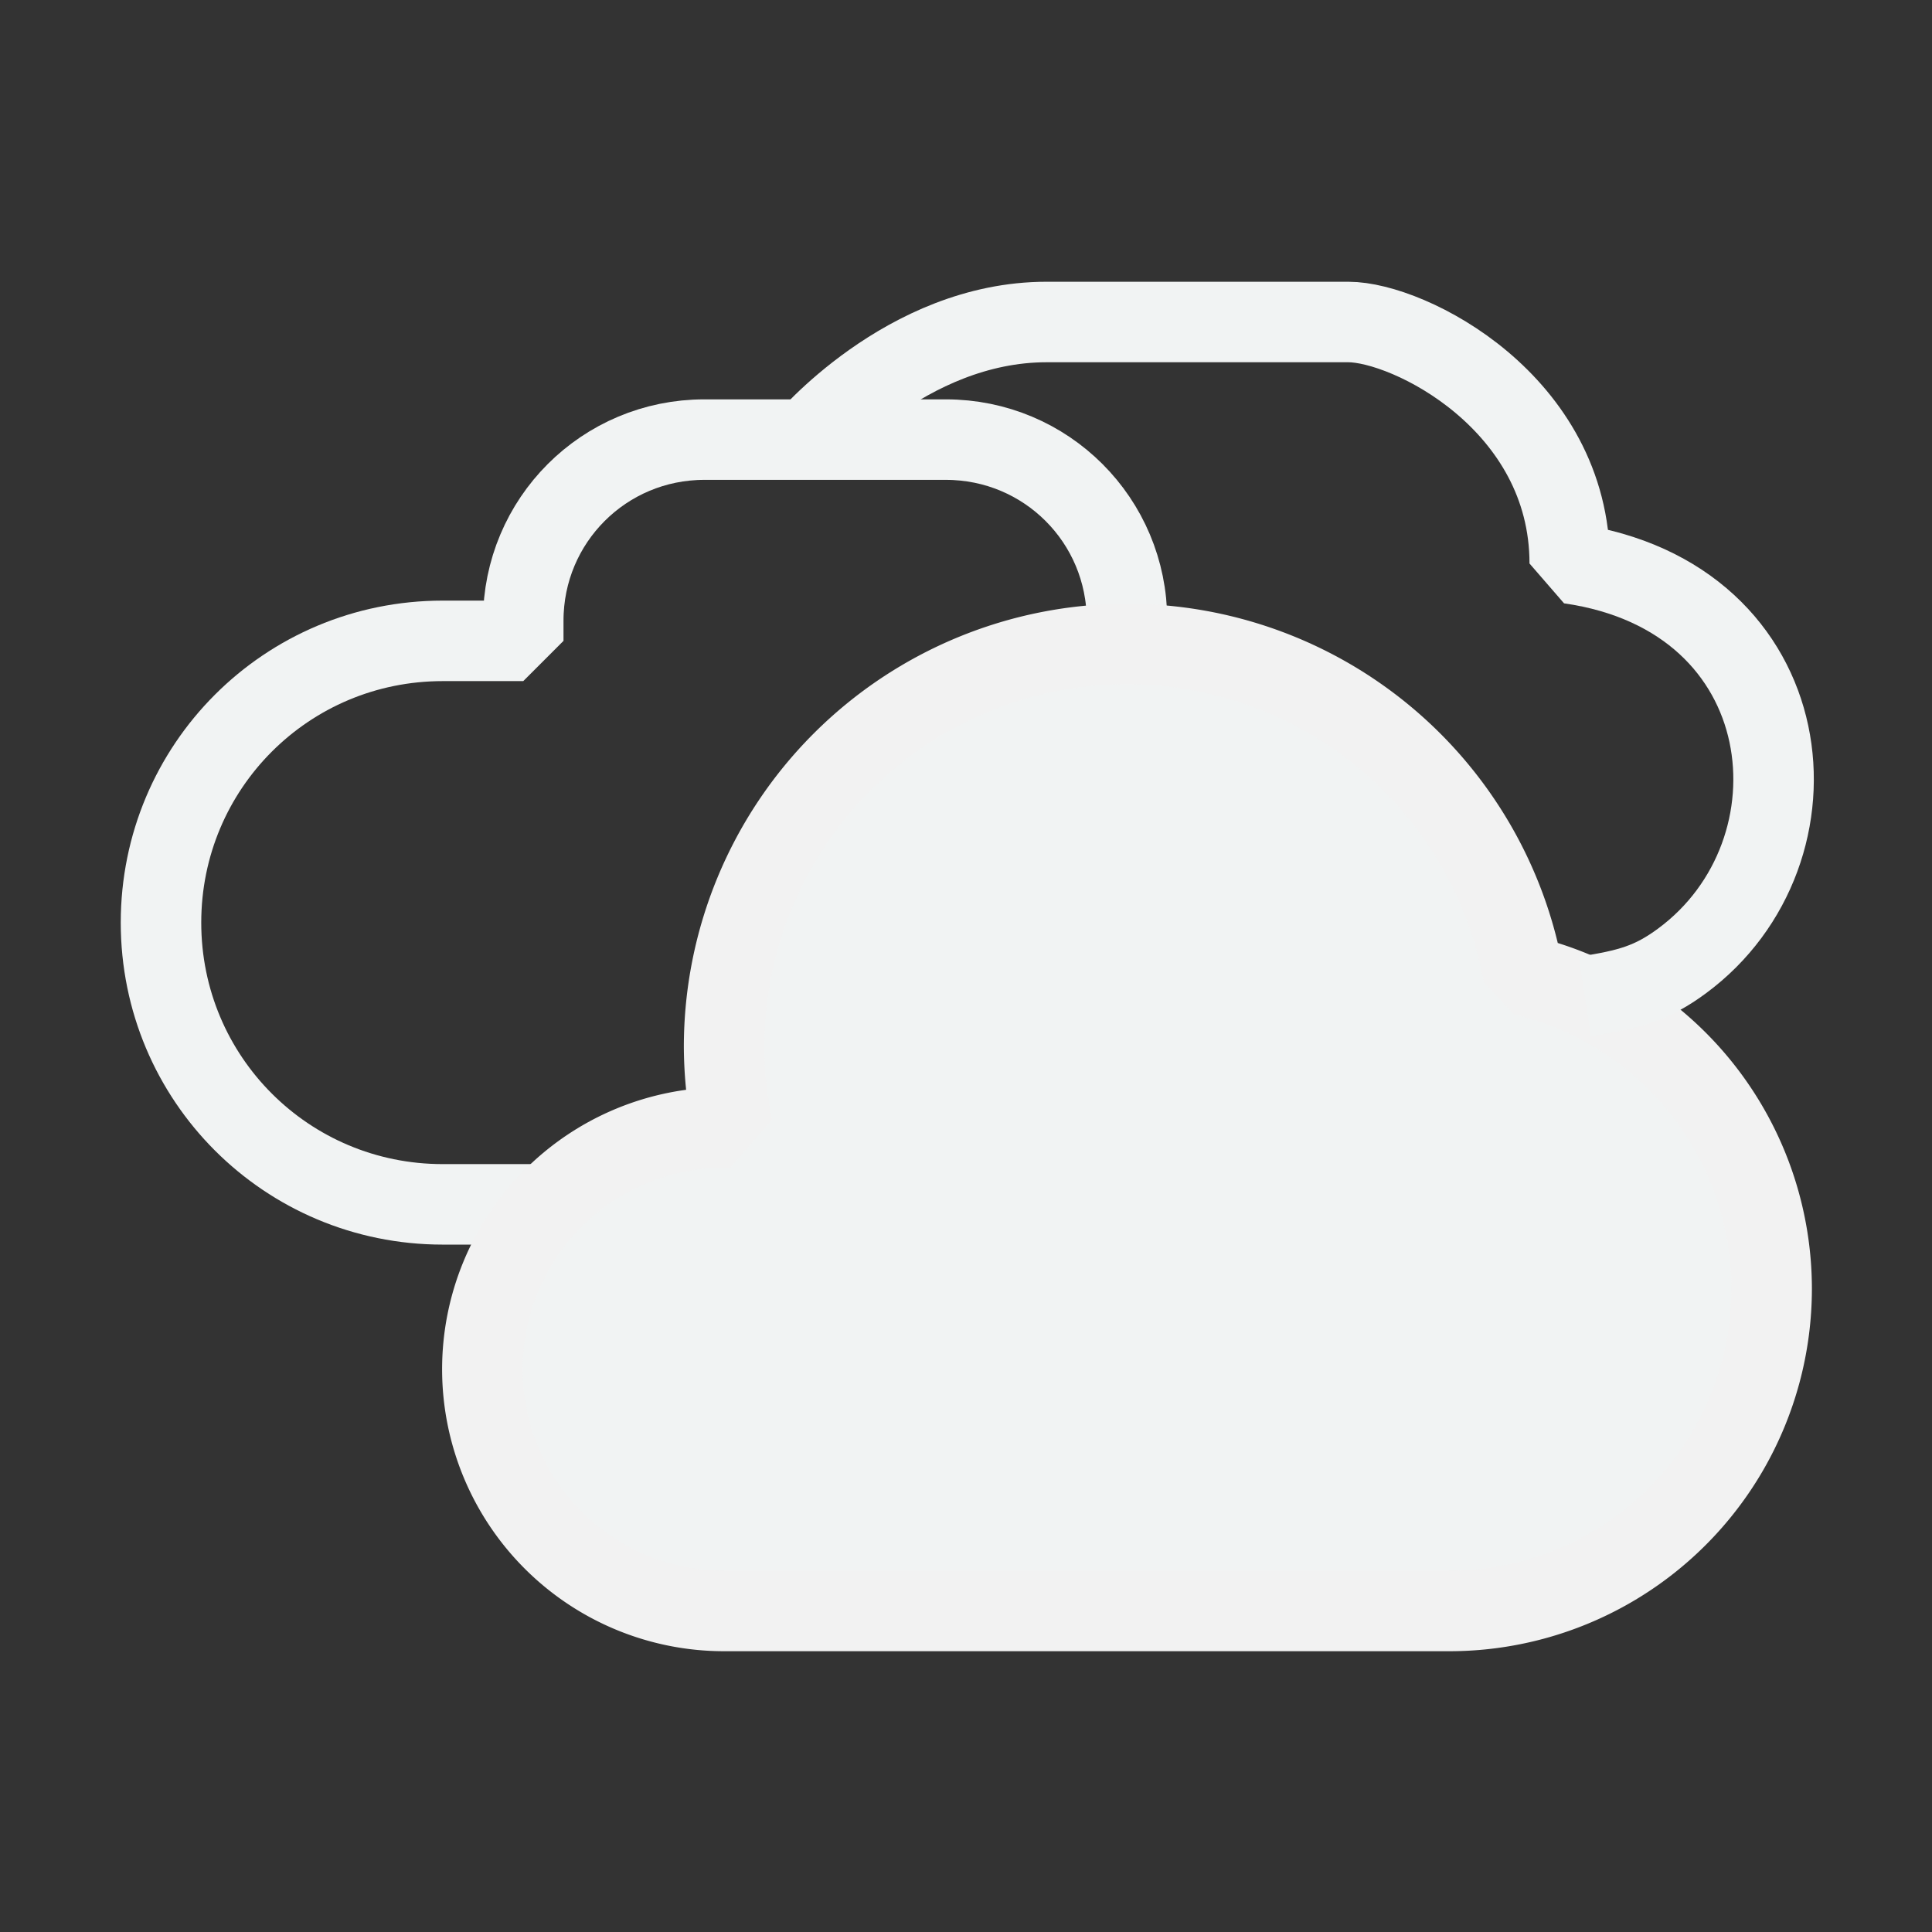 <?xml version="1.0" encoding="UTF-8" standalone="no"?>
<svg
   version="1.1"
   viewBox="0 0 48 48"
   width="48"
   height="48"
   id="svg3"
   sodipodi:docname="weather-many-clouds-symbolic.svg"
   inkscape:version="1.4 (unknown)"
   xmlns:inkscape="http://www.inkscape.org/namespaces/inkscape"
   xmlns:sodipodi="http://sodipodi.sourceforge.net/DTD/sodipodi-0.dtd"
   xmlns="http://www.w3.org/2000/svg"
   xmlns:svg="http://www.w3.org/2000/svg">
  <rect x="0" y="0" width="48" height="48" fill="#333333" stroke="none"/>
  <defs
     id="defs3" />
  <sodipodi:namedview
     id="namedview3"
     pagecolor="#ffffff"
     bordercolor="#000000"
     borderopacity="0.25"
     inkscape:showpageshadow="2"
     inkscape:pageopacity="0.0"
     inkscape:pagecheckerboard="0"
     inkscape:deskcolor="#d1d1d1"
     inkscape:zoom="8.0520833"
     inkscape:cx="26.266494"
     inkscape:cy="15.337646"
     inkscape:window-width="1920"
     inkscape:window-height="996"
     inkscape:window-x="0"
     inkscape:window-y="0"
     inkscape:window-maximized="1"
     inkscape:current-layer="svg3" />
  <style
     id="current-color-scheme"
     type="text/css">.ColorScheme-Text {
    color:#232629;
  }</style>
  <path
     d="m 28,16 v -0.578 c 0,-2.493 -2.007,-4.5 -4.5,-4.5 h -6 c -2.493,0 -4.5,2.007 -4.5,4.5 v 0.5 h -2 c -3.878,0 -7,3.122 -7,7 0,3.878 3.122,7 7,7 h 2.5"
     id="path1"
     style="color:#232629;fill:none;stroke:#f1f3f3;stroke-width:2;stroke-linejoin:bevel;stroke-opacity:1" />
  <path
     d="m 28,16 a 10.01,10.01 0 0 1 9.85,8.231 8.008,8.008 0 0 1 6.166,7.785 8.008,8.008 0 0 1 -8.008,8.008 H 17.99 A 6.006,6.006 0 0 1 11.984,34.018 6.006,6.006 0 0 1 17.99,28.012 6.006,6.006 0 0 1 18.205,28.024 10.01,10.01 0 0 1 17.99,26.01 10.01,10.01 0 0 1 28,16 Z"
     fill="currentColor"
     id="path2"
     style="color:#232629;stroke:#f2f2f2;stroke-width:2;stroke-linejoin:bevel;stroke-opacity:1;fill:#f1f3f3;fill-opacity:1" />
  <path
     d="m 20,11 c 0,0 2.5,-3 6,-3 h 7.5 c 1.5,0 5.5,2 5.5,6 5.81,0.83 6.453,7.171 2.788,9.875 -0.751,0.554 -1.31,0.712 -2.415,0.882"
     id="path3"
     style="color:#232629;fill:none;stroke:#f1f3f3;stroke-width:2;stroke-linejoin:bevel;stroke-opacity:1" />
</svg>
